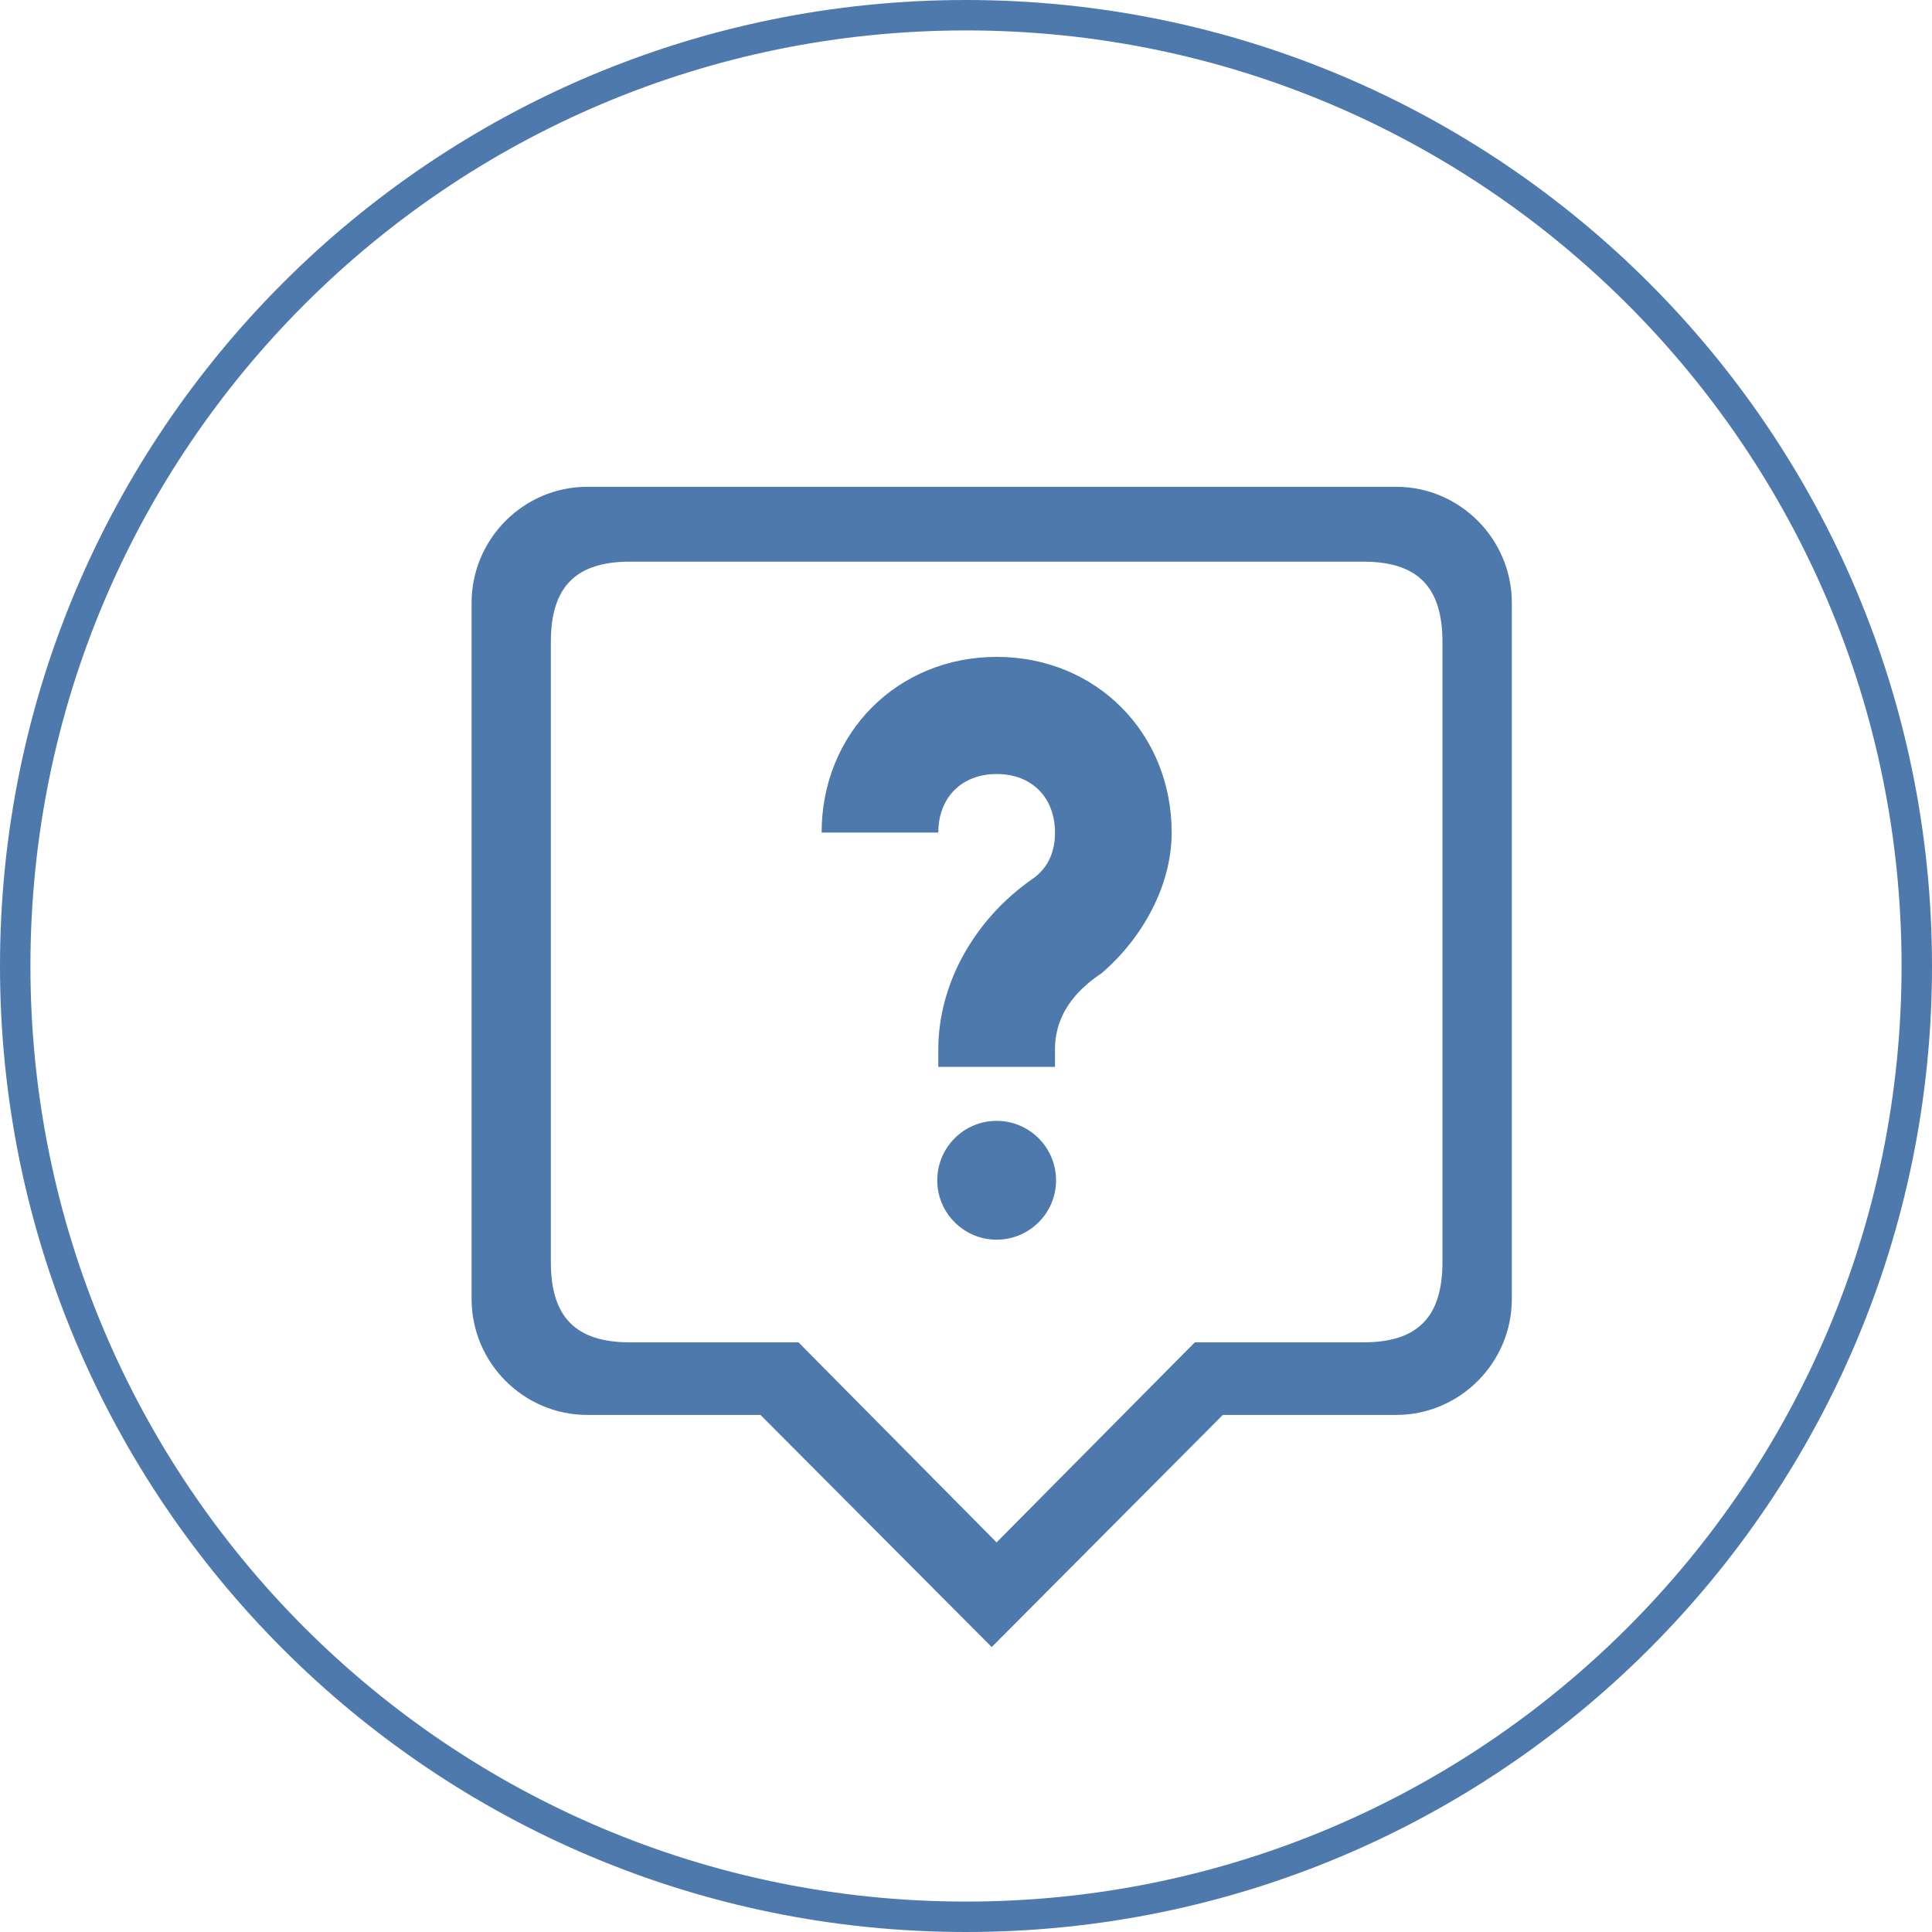 <svg xmlns="http://www.w3.org/2000/svg" viewBox="0 0 127 127" width="127" height="127"><defs><clipPath clipPathUnits="userSpaceOnUse" id="cp1"><path d="M-297 -4057L1143 -4057L1143 818L-297 818Z"></path></clipPath></defs><style>
		tspan { white-space:pre }
		.shp0 { fill: #4d79ac } 
		.shp1 { fill: none;stroke: #4d79ac;stroke-width: 2 } 
	</style><g id="Find Work - 4 - Static" clip-path="url(#cp1)"><g id="FAQ/Map"><g id="Group 9"><g id="Tasker/Static/FAQ"><g id="Group 9"><g id="Combined Shape"><path id="Combined Shape" fill-rule="evenodd" class="shp0" d="M99.38 39.63L99.38 85.39C99.38 89.58 95.96 93.01 91.78 93.01L80.38 93.01L65.19 108.27L49.99 93.01L38.6 93.01C34.42 93.01 31 89.58 31 85.39L31 39.63C31 35.43 34.42 32 38.6 32L91.78 32C95.96 32 99.38 35.43 99.38 39.63ZM89.61 36.92L41.42 36.92C37.84 36.92 36.21 38.58 36.21 42.2L36.21 82.96C36.21 86.58 37.84 88.24 41.42 88.24L52.49 88.24L65.51 101.39L78.54 88.24L89.61 88.24C93.19 88.24 94.82 86.58 94.82 82.96L94.82 42.2C94.82 38.58 93.19 36.92 89.61 36.92Z"></path><path id="Combined Shape" class="shp0" d="M65.52 50.88C67.82 50.88 69.35 52.42 69.35 54.73C69.35 55.89 68.97 57.04 67.82 57.81C63.98 60.51 61.68 64.74 61.68 68.98L61.68 70.13L69.35 70.13L69.35 68.98C69.35 66.28 71.27 64.74 72.42 63.97C75.11 61.66 77.02 58.2 77.02 54.73C77.02 48.18 72.04 43.18 65.52 43.18C59 43.18 54.01 48.18 54.01 54.73L61.68 54.73C61.68 52.42 63.22 50.88 65.52 50.88ZM65.51 81.49C67.67 81.49 69.42 79.74 69.42 77.59C69.42 75.43 67.67 73.68 65.51 73.68C63.36 73.68 61.61 75.43 61.61 77.59C61.61 79.74 63.36 81.49 65.51 81.49Z"></path></g><path id="Oval" class="shp1" d="M63.5 126C98.02 126 126 98.02 126 63.5C126 28.98 98.02 1 63.5 1C28.98 1 1 28.98 1 63.5C1 98.02 28.98 126 63.5 126Z"></path></g></g></g></g></g></svg>